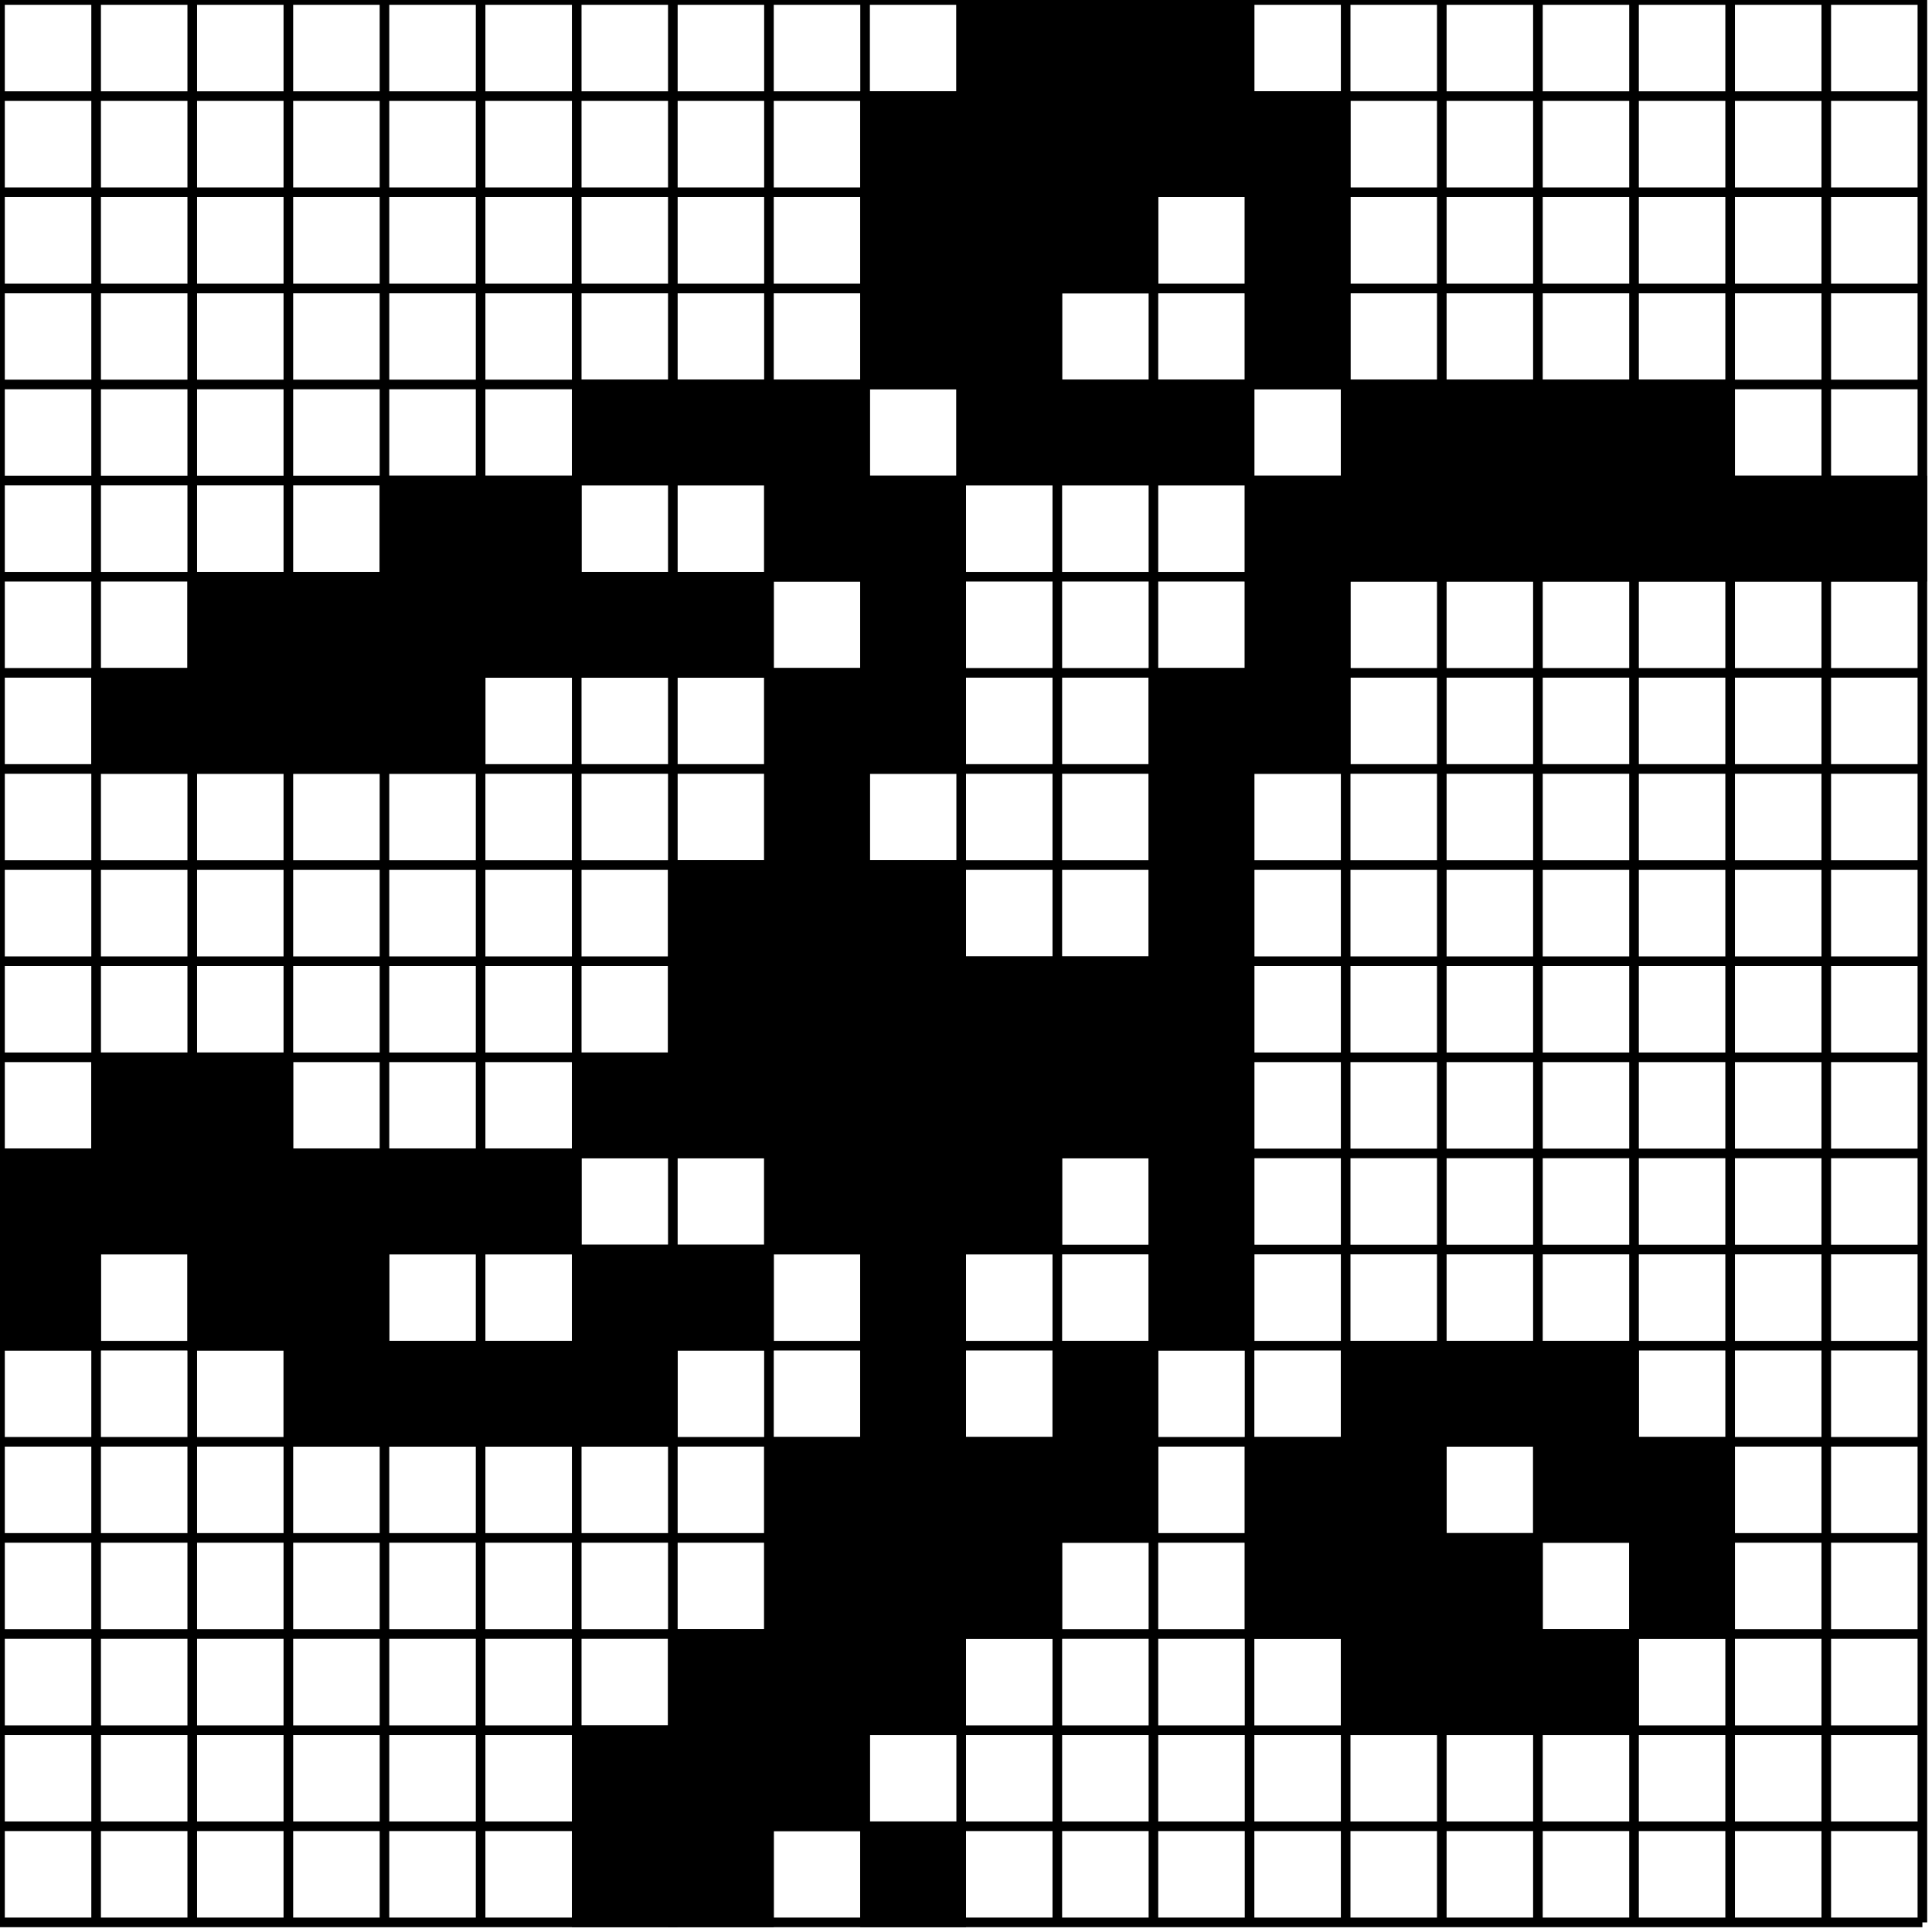 <?xml version="1.0" standalone="no"?>
<!DOCTYPE svg PUBLIC "-//W3C//DTD SVG 1.1//EN"
  "http://www.w3.org/Graphics/SVG/1.1/DTD/svg11.dtd">
<svg width="201" height="201" version="1.1"
  xmlns="http://www.w3.org/2000/svg">
<line x1="0" y1="0" x2="200" y2="0" style="stroke:black;"/><line x1="0" y1="10" x2="200" y2="10" style="stroke:black;"/><line x1="0" y1="20" x2="200" y2="20" style="stroke:black;"/><line x1="0" y1="30" x2="200" y2="30" style="stroke:black;"/><line x1="0" y1="40" x2="200" y2="40" style="stroke:black;"/><line x1="0" y1="50" x2="200" y2="50" style="stroke:black;"/><line x1="0" y1="60" x2="200" y2="60" style="stroke:black;"/><line x1="0" y1="70" x2="200" y2="70" style="stroke:black;"/><line x1="0" y1="80" x2="200" y2="80" style="stroke:black;"/><line x1="0" y1="90" x2="200" y2="90" style="stroke:black;"/><line x1="0" y1="100" x2="200" y2="100" style="stroke:black;"/><line x1="0" y1="110" x2="200" y2="110" style="stroke:black;"/><line x1="0" y1="120" x2="200" y2="120" style="stroke:black;"/><line x1="0" y1="130" x2="200" y2="130" style="stroke:black;"/><line x1="0" y1="140" x2="200" y2="140" style="stroke:black;"/><line x1="0" y1="150" x2="200" y2="150" style="stroke:black;"/><line x1="0" y1="160" x2="200" y2="160" style="stroke:black;"/><line x1="0" y1="170" x2="200" y2="170" style="stroke:black;"/><line x1="0" y1="180" x2="200" y2="180" style="stroke:black;"/><line x1="0" y1="190" x2="200" y2="190" style="stroke:black;"/><line x1="0" y1="200" x2="200" y2="200" style="stroke:black;"/><line x1="0" y1="0" x2="0" y2="200" style="stroke:black;"/><line x1="10" y1="0" x2="10" y2="200" style="stroke:black;"/><line x1="20" y1="0" x2="20" y2="200" style="stroke:black;"/><line x1="30" y1="0" x2="30" y2="200" style="stroke:black;"/><line x1="40" y1="0" x2="40" y2="200" style="stroke:black;"/><line x1="50" y1="0" x2="50" y2="200" style="stroke:black;"/><line x1="60" y1="0" x2="60" y2="200" style="stroke:black;"/><line x1="70" y1="0" x2="70" y2="200" style="stroke:black;"/><line x1="80" y1="0" x2="80" y2="200" style="stroke:black;"/><line x1="90" y1="0" x2="90" y2="200" style="stroke:black;"/><line x1="100" y1="0" x2="100" y2="200" style="stroke:black;"/><line x1="110" y1="0" x2="110" y2="200" style="stroke:black;"/><line x1="120" y1="0" x2="120" y2="200" style="stroke:black;"/><line x1="130" y1="0" x2="130" y2="200" style="stroke:black;"/><line x1="140" y1="0" x2="140" y2="200" style="stroke:black;"/><line x1="150" y1="0" x2="150" y2="200" style="stroke:black;"/><line x1="160" y1="0" x2="160" y2="200" style="stroke:black;"/><line x1="170" y1="0" x2="170" y2="200" style="stroke:black;"/><line x1="180" y1="0" x2="180" y2="200" style="stroke:black;"/><line x1="190" y1="0" x2="190" y2="200" style="stroke:black;"/><line x1="200" y1="0" x2="200" y2="200" style="stroke:black;"/><rect x="100" y="0" width="10" height="10" rx="0" ry="0" style="stroke:black;"/><rect x="110" y="0" width="10" height="10" rx="0" ry="0" style="stroke:black;"/><rect x="120" y="0" width="10" height="10" rx="0" ry="0" style="stroke:black;"/><rect x="90" y="10" width="10" height="10" rx="0" ry="0" style="stroke:black;"/><rect x="100" y="10" width="10" height="10" rx="0" ry="0" style="stroke:black;"/><rect x="110" y="10" width="10" height="10" rx="0" ry="0" style="stroke:black;"/><rect x="120" y="10" width="10" height="10" rx="0" ry="0" style="stroke:black;"/><rect x="130" y="10" width="10" height="10" rx="0" ry="0" style="stroke:black;"/><rect x="90" y="20" width="10" height="10" rx="0" ry="0" style="stroke:black;"/><rect x="100" y="20" width="10" height="10" rx="0" ry="0" style="stroke:black;"/><rect x="110" y="20" width="10" height="10" rx="0" ry="0" style="stroke:black;"/><rect x="130" y="20" width="10" height="10" rx="0" ry="0" style="stroke:black;"/><rect x="90" y="30" width="10" height="10" rx="0" ry="0" style="stroke:black;"/><rect x="100" y="30" width="10" height="10" rx="0" ry="0" style="stroke:black;"/><rect x="130" y="30" width="10" height="10" rx="0" ry="0" style="stroke:black;"/><rect x="60" y="40" width="10" height="10" rx="0" ry="0" style="stroke:black;"/><rect x="70" y="40" width="10" height="10" rx="0" ry="0" style="stroke:black;"/><rect x="80" y="40" width="10" height="10" rx="0" ry="0" style="stroke:black;"/><rect x="100" y="40" width="10" height="10" rx="0" ry="0" style="stroke:black;"/><rect x="110" y="40" width="10" height="10" rx="0" ry="0" style="stroke:black;"/><rect x="120" y="40" width="10" height="10" rx="0" ry="0" style="stroke:black;"/><rect x="140" y="40" width="10" height="10" rx="0" ry="0" style="stroke:black;"/><rect x="150" y="40" width="10" height="10" rx="0" ry="0" style="stroke:black;"/><rect x="160" y="40" width="10" height="10" rx="0" ry="0" style="stroke:black;"/><rect x="170" y="40" width="10" height="10" rx="0" ry="0" style="stroke:black;"/><rect x="40" y="50" width="10" height="10" rx="0" ry="0" style="stroke:black;"/><rect x="50" y="50" width="10" height="10" rx="0" ry="0" style="stroke:black;"/><rect x="80" y="50" width="10" height="10" rx="0" ry="0" style="stroke:black;"/><rect x="90" y="50" width="10" height="10" rx="0" ry="0" style="stroke:black;"/><rect x="130" y="50" width="10" height="10" rx="0" ry="0" style="stroke:black;"/><rect x="140" y="50" width="10" height="10" rx="0" ry="0" style="stroke:black;"/><rect x="150" y="50" width="10" height="10" rx="0" ry="0" style="stroke:black;"/><rect x="160" y="50" width="10" height="10" rx="0" ry="0" style="stroke:black;"/><rect x="170" y="50" width="10" height="10" rx="0" ry="0" style="stroke:black;"/><rect x="180" y="50" width="10" height="10" rx="0" ry="0" style="stroke:black;"/><rect x="190" y="50" width="10" height="10" rx="0" ry="0" style="stroke:black;"/><rect x="20" y="60" width="10" height="10" rx="0" ry="0" style="stroke:black;"/><rect x="30" y="60" width="10" height="10" rx="0" ry="0" style="stroke:black;"/><rect x="40" y="60" width="10" height="10" rx="0" ry="0" style="stroke:black;"/><rect x="50" y="60" width="10" height="10" rx="0" ry="0" style="stroke:black;"/><rect x="60" y="60" width="10" height="10" rx="0" ry="0" style="stroke:black;"/><rect x="70" y="60" width="10" height="10" rx="0" ry="0" style="stroke:black;"/><rect x="90" y="60" width="10" height="10" rx="0" ry="0" style="stroke:black;"/><rect x="130" y="60" width="10" height="10" rx="0" ry="0" style="stroke:black;"/><rect x="10" y="70" width="10" height="10" rx="0" ry="0" style="stroke:black;"/><rect x="20" y="70" width="10" height="10" rx="0" ry="0" style="stroke:black;"/><rect x="30" y="70" width="10" height="10" rx="0" ry="0" style="stroke:black;"/><rect x="40" y="70" width="10" height="10" rx="0" ry="0" style="stroke:black;"/><rect x="80" y="70" width="10" height="10" rx="0" ry="0" style="stroke:black;"/><rect x="90" y="70" width="10" height="10" rx="0" ry="0" style="stroke:black;"/><rect x="120" y="70" width="10" height="10" rx="0" ry="0" style="stroke:black;"/><rect x="130" y="70" width="10" height="10" rx="0" ry="0" style="stroke:black;"/><rect x="80" y="80" width="10" height="10" rx="0" ry="0" style="stroke:black;"/><rect x="120" y="80" width="10" height="10" rx="0" ry="0" style="stroke:black;"/><rect x="70" y="90" width="10" height="10" rx="0" ry="0" style="stroke:black;"/><rect x="80" y="90" width="10" height="10" rx="0" ry="0" style="stroke:black;"/><rect x="90" y="90" width="10" height="10" rx="0" ry="0" style="stroke:black;"/><rect x="120" y="90" width="10" height="10" rx="0" ry="0" style="stroke:black;"/><rect x="70" y="100" width="10" height="10" rx="0" ry="0" style="stroke:black;"/><rect x="80" y="100" width="10" height="10" rx="0" ry="0" style="stroke:black;"/><rect x="90" y="100" width="10" height="10" rx="0" ry="0" style="stroke:black;"/><rect x="100" y="100" width="10" height="10" rx="0" ry="0" style="stroke:black;"/><rect x="110" y="100" width="10" height="10" rx="0" ry="0" style="stroke:black;"/><rect x="120" y="100" width="10" height="10" rx="0" ry="0" style="stroke:black;"/><rect x="10" y="110" width="10" height="10" rx="0" ry="0" style="stroke:black;"/><rect x="20" y="110" width="10" height="10" rx="0" ry="0" style="stroke:black;"/><rect x="60" y="110" width="10" height="10" rx="0" ry="0" style="stroke:black;"/><rect x="70" y="110" width="10" height="10" rx="0" ry="0" style="stroke:black;"/><rect x="80" y="110" width="10" height="10" rx="0" ry="0" style="stroke:black;"/><rect x="90" y="110" width="10" height="10" rx="0" ry="0" style="stroke:black;"/><rect x="100" y="110" width="10" height="10" rx="0" ry="0" style="stroke:black;"/><rect x="110" y="110" width="10" height="10" rx="0" ry="0" style="stroke:black;"/><rect x="120" y="110" width="10" height="10" rx="0" ry="0" style="stroke:black;"/><rect x="0" y="120" width="10" height="10" rx="0" ry="0" style="stroke:black;"/><rect x="10" y="120" width="10" height="10" rx="0" ry="0" style="stroke:black;"/><rect x="20" y="120" width="10" height="10" rx="0" ry="0" style="stroke:black;"/><rect x="30" y="120" width="10" height="10" rx="0" ry="0" style="stroke:black;"/><rect x="40" y="120" width="10" height="10" rx="0" ry="0" style="stroke:black;"/><rect x="50" y="120" width="10" height="10" rx="0" ry="0" style="stroke:black;"/><rect x="80" y="120" width="10" height="10" rx="0" ry="0" style="stroke:black;"/><rect x="90" y="120" width="10" height="10" rx="0" ry="0" style="stroke:black;"/><rect x="100" y="120" width="10" height="10" rx="0" ry="0" style="stroke:black;"/><rect x="120" y="120" width="10" height="10" rx="0" ry="0" style="stroke:black;"/><rect x="0" y="130" width="10" height="10" rx="0" ry="0" style="stroke:black;"/><rect x="20" y="130" width="10" height="10" rx="0" ry="0" style="stroke:black;"/><rect x="30" y="130" width="10" height="10" rx="0" ry="0" style="stroke:black;"/><rect x="60" y="130" width="10" height="10" rx="0" ry="0" style="stroke:black;"/><rect x="70" y="130" width="10" height="10" rx="0" ry="0" style="stroke:black;"/><rect x="90" y="130" width="10" height="10" rx="0" ry="0" style="stroke:black;"/><rect x="120" y="130" width="10" height="10" rx="0" ry="0" style="stroke:black;"/><rect x="30" y="140" width="10" height="10" rx="0" ry="0" style="stroke:black;"/><rect x="40" y="140" width="10" height="10" rx="0" ry="0" style="stroke:black;"/><rect x="50" y="140" width="10" height="10" rx="0" ry="0" style="stroke:black;"/><rect x="60" y="140" width="10" height="10" rx="0" ry="0" style="stroke:black;"/><rect x="90" y="140" width="10" height="10" rx="0" ry="0" style="stroke:black;"/><rect x="110" y="140" width="10" height="10" rx="0" ry="0" style="stroke:black;"/><rect x="140" y="140" width="10" height="10" rx="0" ry="0" style="stroke:black;"/><rect x="150" y="140" width="10" height="10" rx="0" ry="0" style="stroke:black;"/><rect x="160" y="140" width="10" height="10" rx="0" ry="0" style="stroke:black;"/><rect x="80" y="150" width="10" height="10" rx="0" ry="0" style="stroke:black;"/><rect x="90" y="150" width="10" height="10" rx="0" ry="0" style="stroke:black;"/><rect x="100" y="150" width="10" height="10" rx="0" ry="0" style="stroke:black;"/><rect x="110" y="150" width="10" height="10" rx="0" ry="0" style="stroke:black;"/><rect x="130" y="150" width="10" height="10" rx="0" ry="0" style="stroke:black;"/><rect x="140" y="150" width="10" height="10" rx="0" ry="0" style="stroke:black;"/><rect x="160" y="150" width="10" height="10" rx="0" ry="0" style="stroke:black;"/><rect x="170" y="150" width="10" height="10" rx="0" ry="0" style="stroke:black;"/><rect x="80" y="160" width="10" height="10" rx="0" ry="0" style="stroke:black;"/><rect x="90" y="160" width="10" height="10" rx="0" ry="0" style="stroke:black;"/><rect x="100" y="160" width="10" height="10" rx="0" ry="0" style="stroke:black;"/><rect x="130" y="160" width="10" height="10" rx="0" ry="0" style="stroke:black;"/><rect x="140" y="160" width="10" height="10" rx="0" ry="0" style="stroke:black;"/><rect x="150" y="160" width="10" height="10" rx="0" ry="0" style="stroke:black;"/><rect x="170" y="160" width="10" height="10" rx="0" ry="0" style="stroke:black;"/><rect x="70" y="170" width="10" height="10" rx="0" ry="0" style="stroke:black;"/><rect x="80" y="170" width="10" height="10" rx="0" ry="0" style="stroke:black;"/><rect x="90" y="170" width="10" height="10" rx="0" ry="0" style="stroke:black;"/><rect x="140" y="170" width="10" height="10" rx="0" ry="0" style="stroke:black;"/><rect x="150" y="170" width="10" height="10" rx="0" ry="0" style="stroke:black;"/><rect x="160" y="170" width="10" height="10" rx="0" ry="0" style="stroke:black;"/><rect x="60" y="180" width="10" height="10" rx="0" ry="0" style="stroke:black;"/><rect x="70" y="180" width="10" height="10" rx="0" ry="0" style="stroke:black;"/><rect x="80" y="180" width="10" height="10" rx="0" ry="0" style="stroke:black;"/><rect x="60" y="190" width="10" height="10" rx="0" ry="0" style="stroke:black;"/><rect x="70" y="190" width="10" height="10" rx="0" ry="0" style="stroke:black;"/><rect x="90" y="190" width="10" height="10" rx="0" ry="0" style="stroke:black;"/></svg>